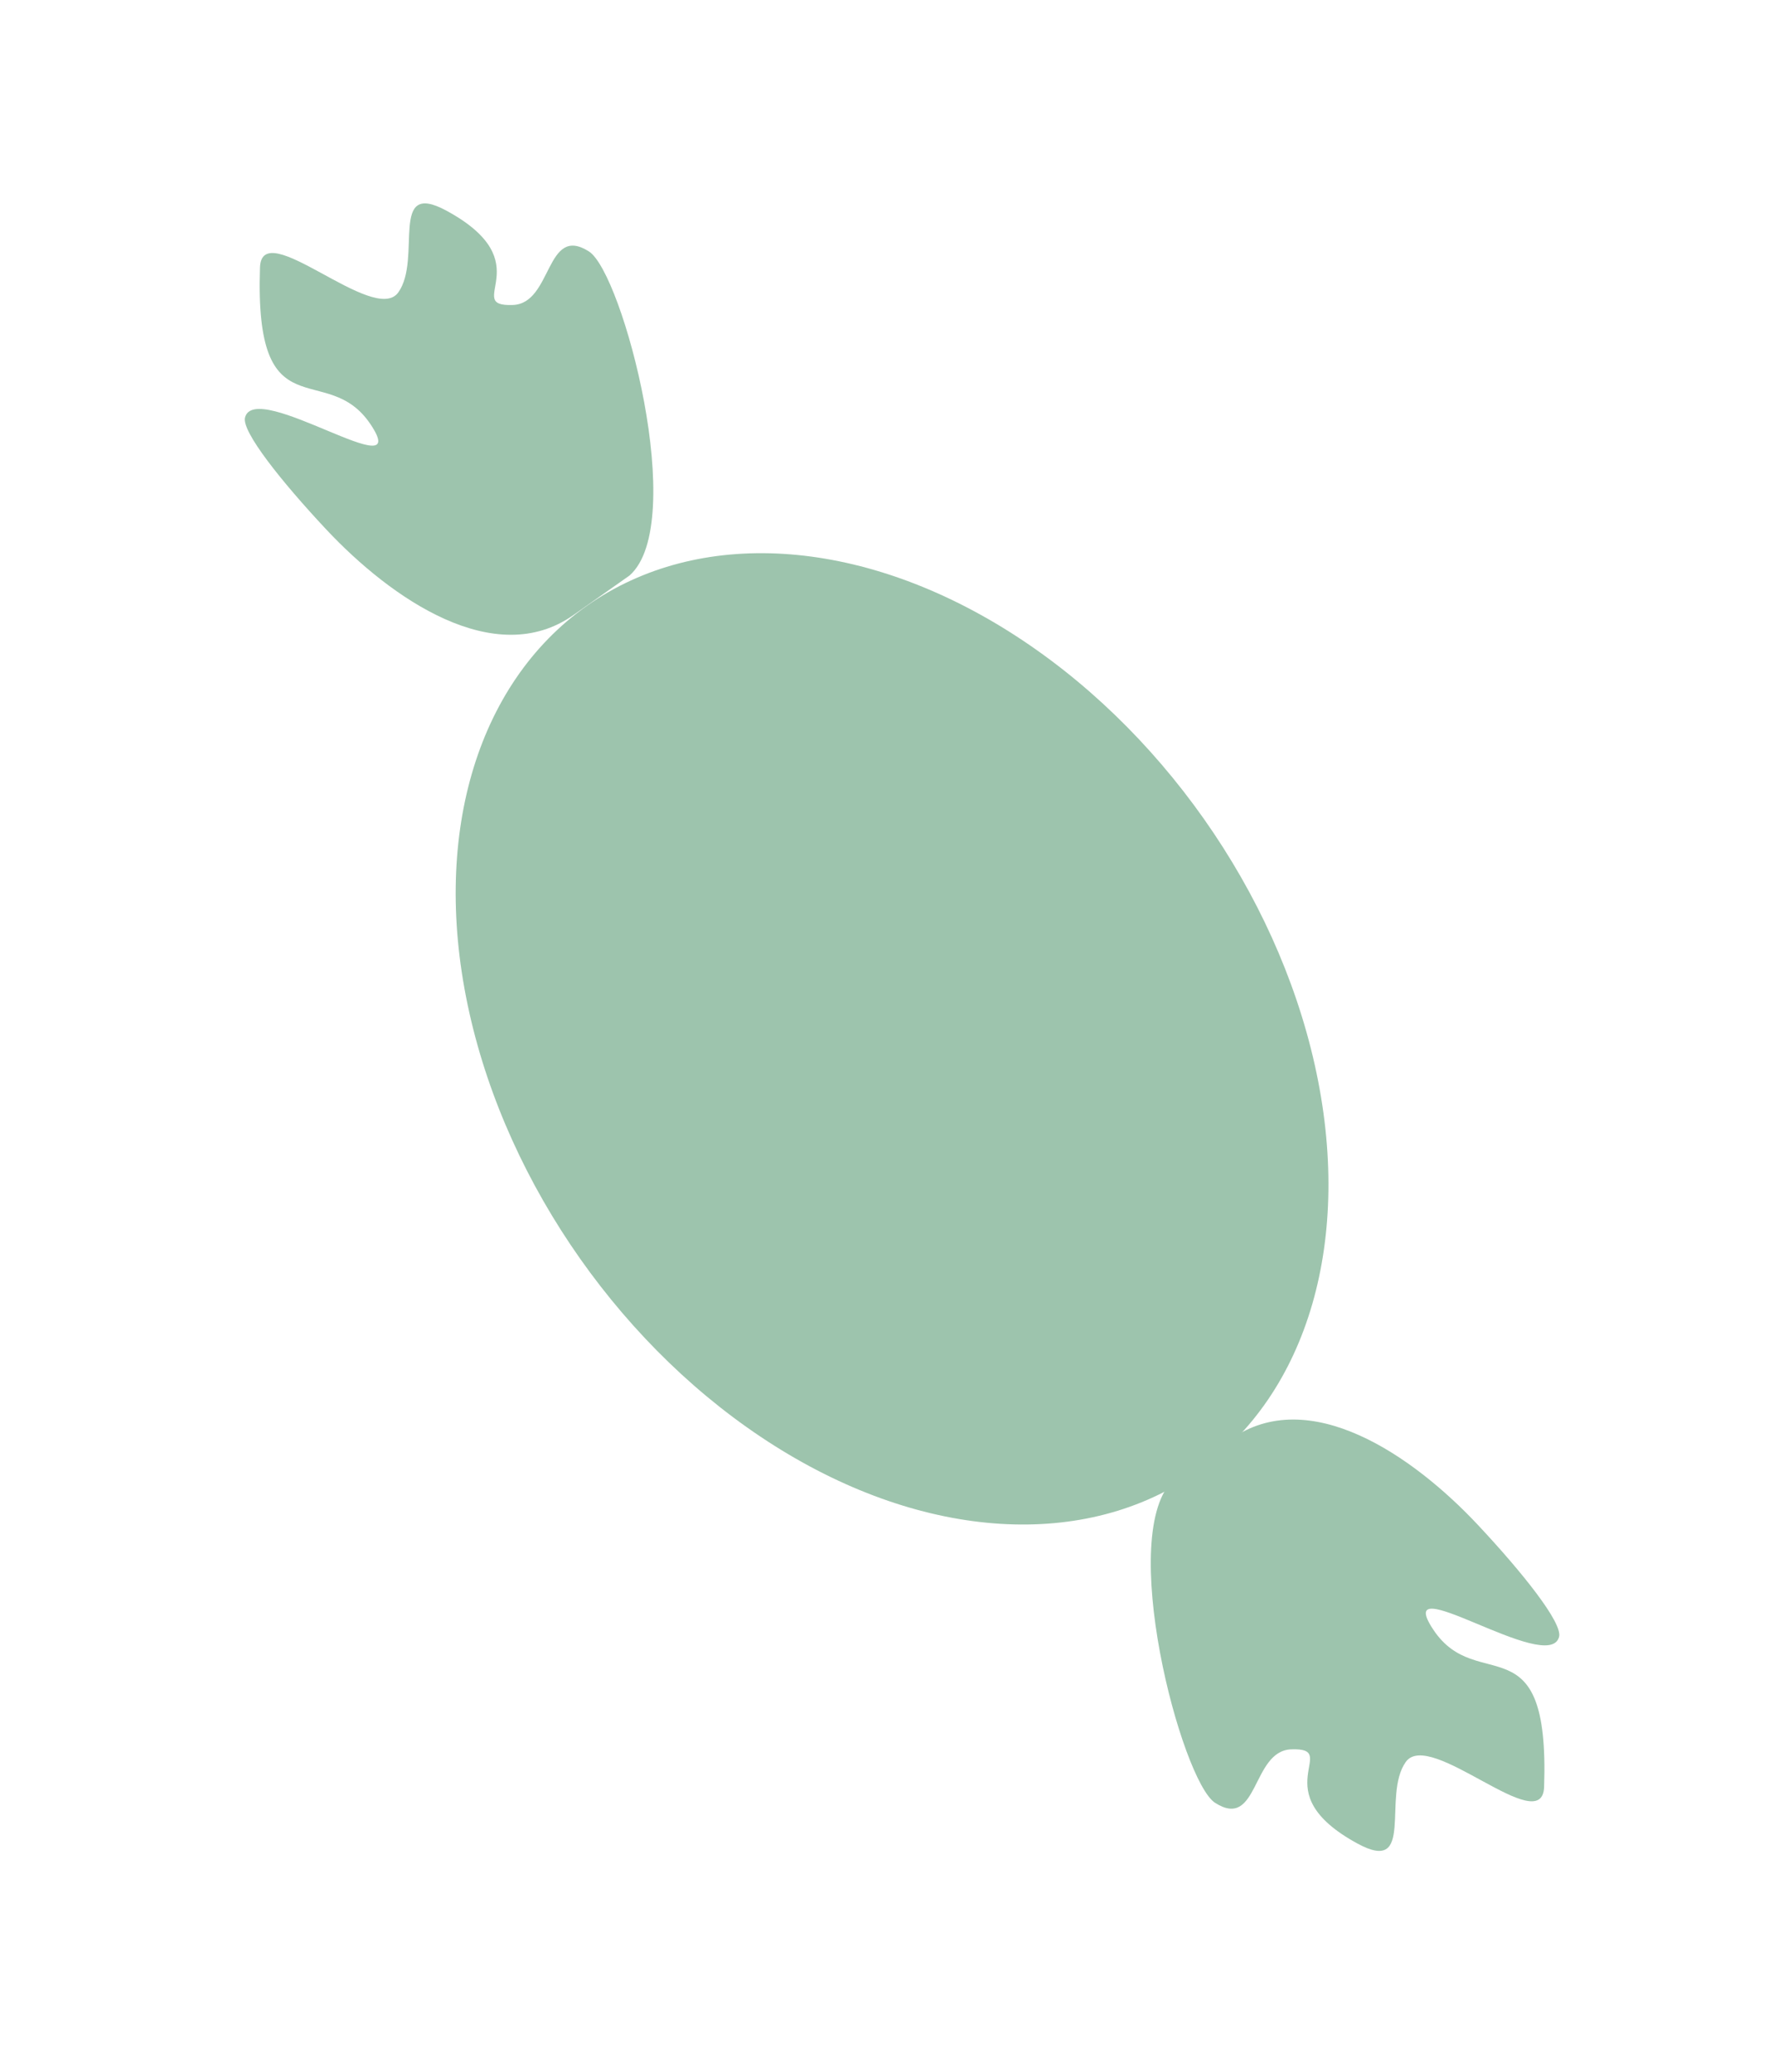 <svg width="212" height="247" viewBox="0 0 212 247" fill="none" xmlns="http://www.w3.org/2000/svg">
<ellipse cx="106.365" cy="123.852" rx="63.163" ry="45.5" transform="rotate(54.824 106.365 123.852)" fill="#9DC4AD"/>
<path d="M185.898 195.131C186.316 193.476 181.551 187.495 176.243 181.827C168.428 173.481 156.082 165.003 146.737 171.59L140.045 176.306C132.986 182.534 140.861 212.38 144.892 214.94C150.072 218.228 149.228 208.736 153.95 208.556C160.087 208.322 150.423 213.58 161.87 219.793C168.823 223.567 164.744 214.11 167.615 210.062C170.486 206.015 183.899 219.323 184.112 213.032C184.788 193.008 176.178 202.182 170.923 194.32C165.668 186.458 184.71 199.832 185.898 195.131Z" fill="#9DC4AD"/>
<path d="M29.214 49.784C28.796 51.439 33.561 57.42 38.869 63.088C46.684 71.434 59.029 79.912 68.375 73.325L75.067 68.609C82.125 62.381 74.251 32.535 70.219 29.976C65.039 26.687 65.883 36.179 61.161 36.359C55.025 36.593 64.688 31.335 53.241 25.122C46.288 21.348 50.367 30.805 47.496 34.853C44.626 38.9 31.212 25.592 31 31.883C30.323 51.907 38.934 42.733 44.188 50.595C49.443 58.457 30.401 45.083 29.214 49.784Z" fill="#9DC4AD"/>
</svg>
